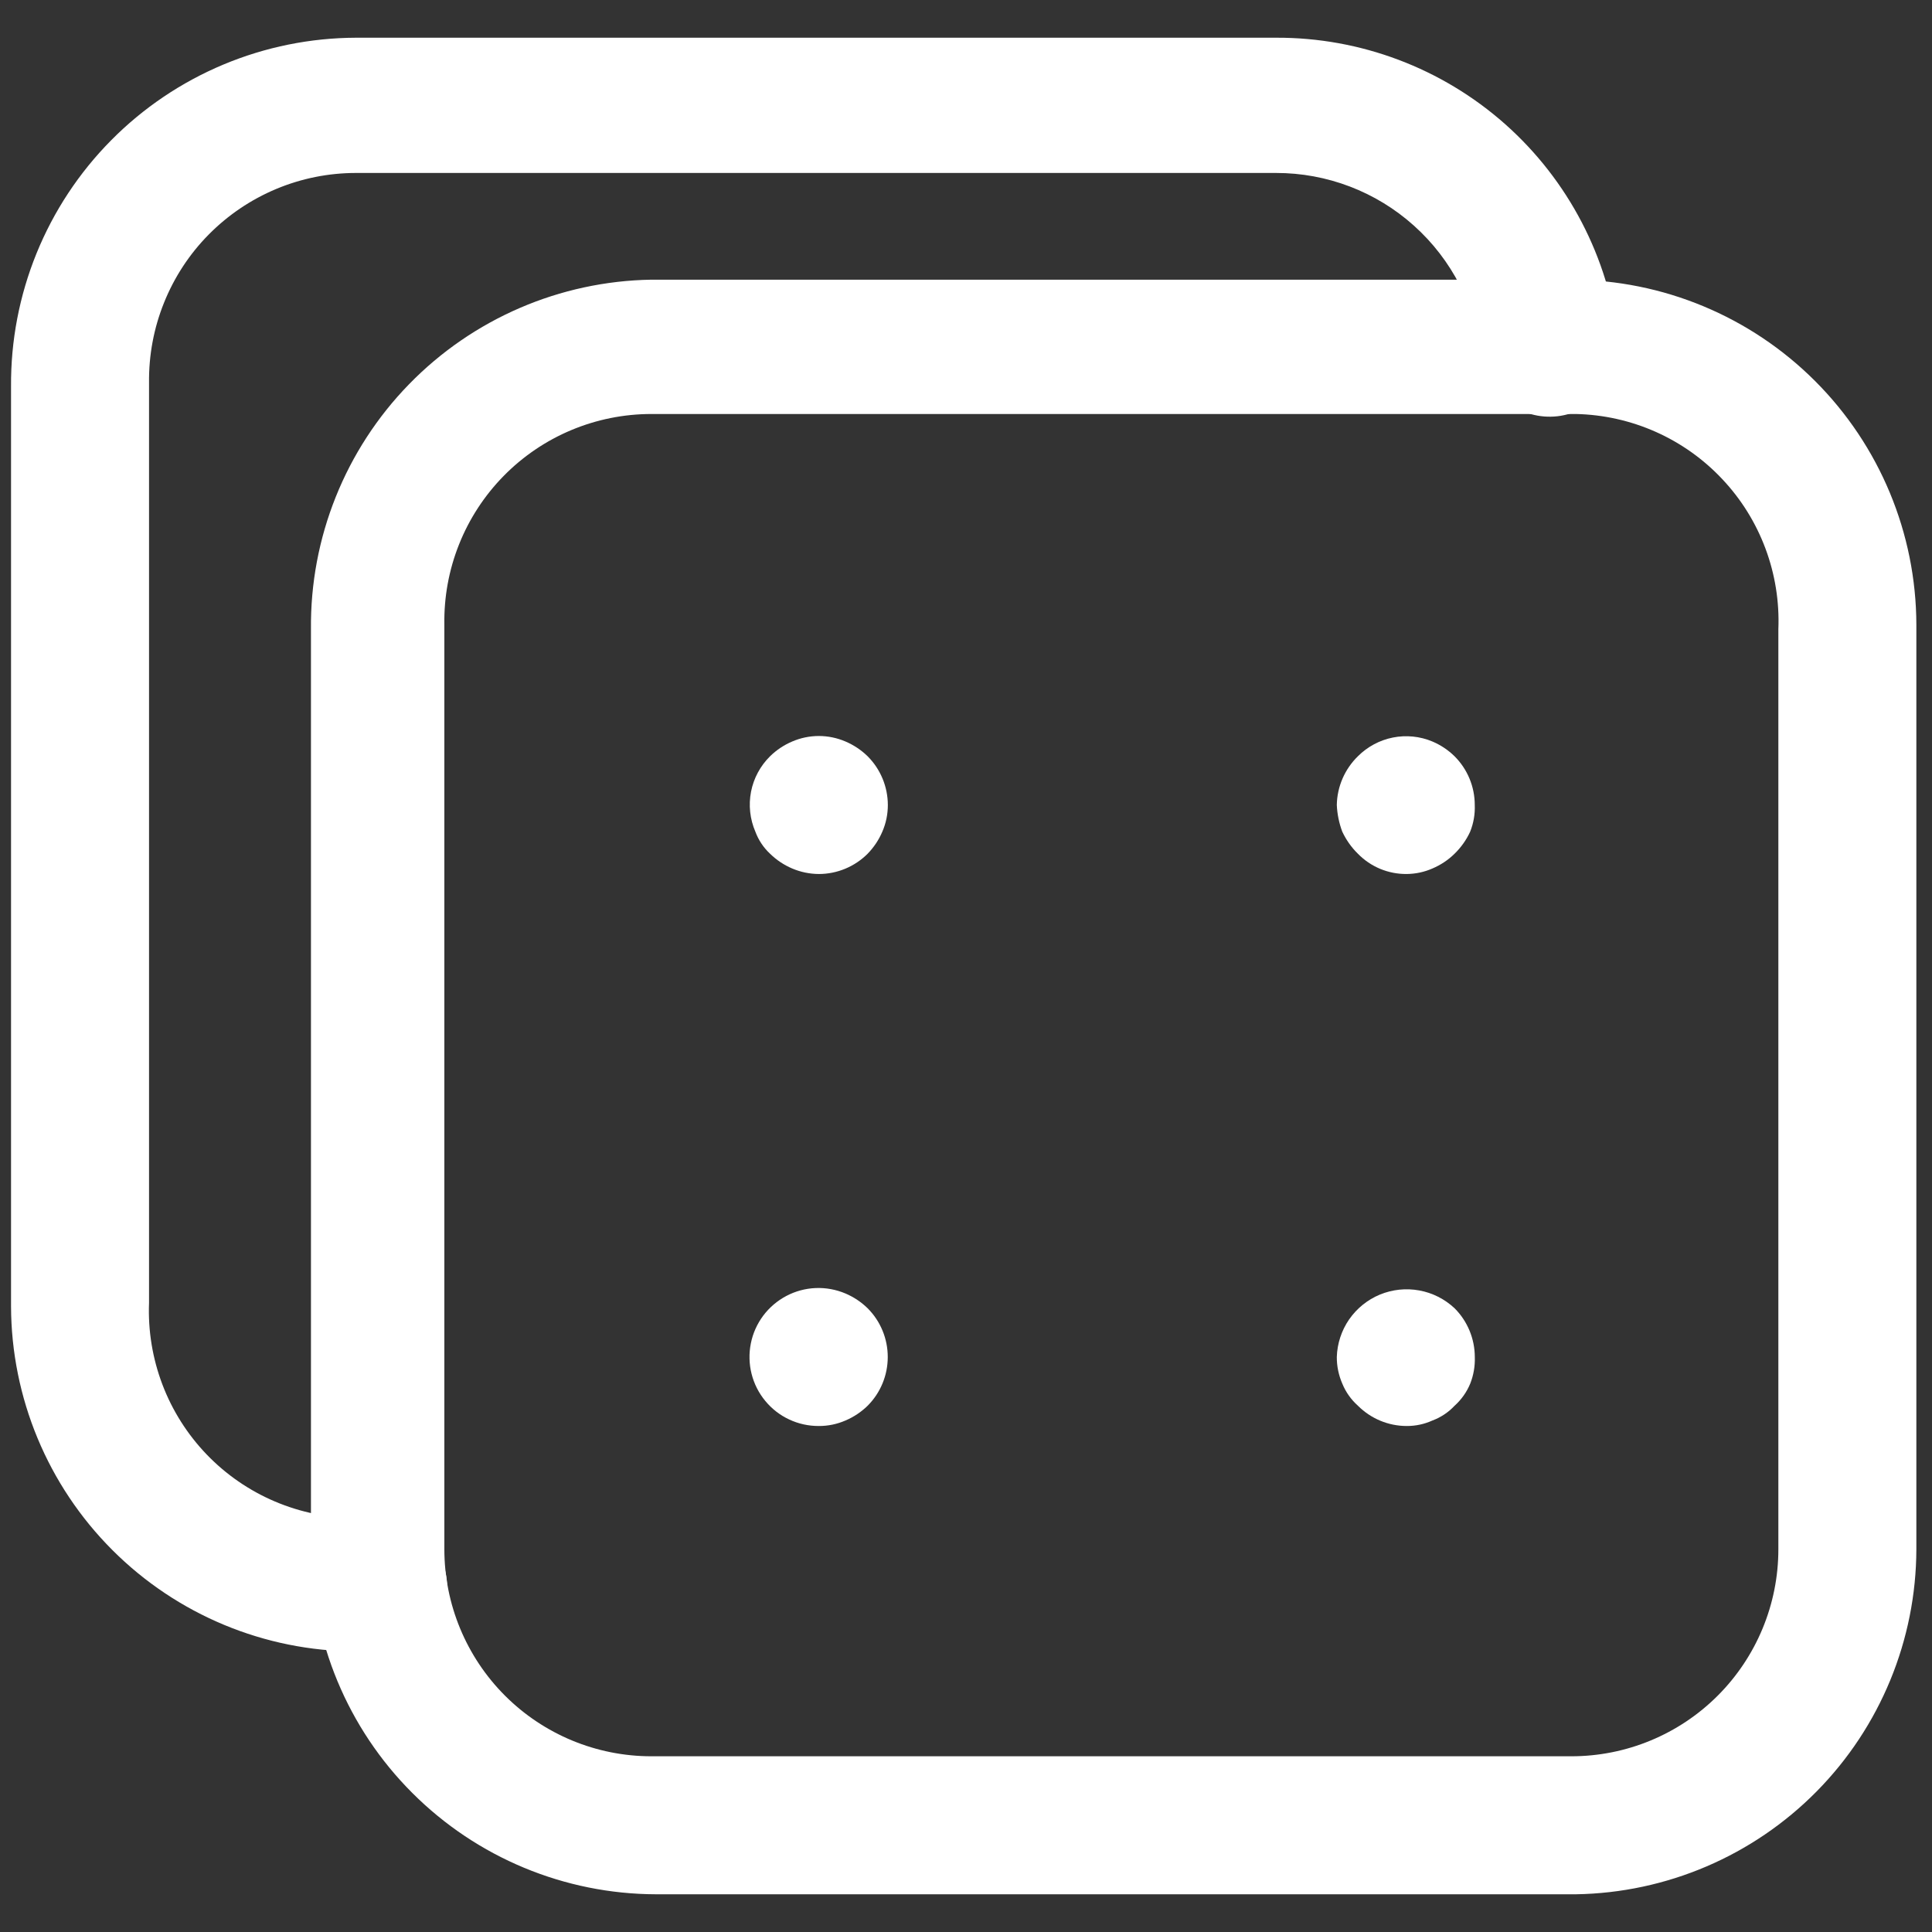 <svg width="42" height="42" viewBox="0 0 42 42" fill="none" xmlns="http://www.w3.org/2000/svg">
<rect x="0" y="0" width="42" height="42" fill="#333333" stroke="none"/>
<path d="M17.801 19C17.601 18.999 17.404 18.958 17.221 18.88C17.042 18.804 16.88 18.696 16.741 18.56C16.598 18.427 16.489 18.263 16.421 18.08C16.303 17.806 16.27 17.503 16.327 17.21C16.384 16.918 16.529 16.649 16.741 16.44C16.88 16.304 17.042 16.196 17.221 16.12C17.404 16.041 17.601 16 17.801 16C18 16 18.198 16.041 18.381 16.12C18.559 16.196 18.722 16.304 18.861 16.44C19.142 16.721 19.3 17.102 19.301 17.5C19.301 17.7 19.261 17.897 19.181 18.08C19.105 18.259 18.996 18.421 18.861 18.56C18.58 18.841 18.198 19 17.801 19Z" fill="white"/>
<path d="M30.581 19C30.383 19.002 30.188 18.964 30.006 18.889C29.823 18.813 29.658 18.701 29.52 18.56C29.379 18.422 29.264 18.259 29.18 18.08C29.11 17.894 29.07 17.698 29.061 17.5C29.068 17.1 29.234 16.719 29.52 16.44C29.728 16.232 29.993 16.09 30.282 16.033C30.57 15.976 30.869 16.006 31.14 16.12C31.319 16.196 31.482 16.304 31.62 16.44C31.902 16.721 32.06 17.102 32.06 17.5C32.068 17.698 32.034 17.896 31.96 18.08C31.878 18.259 31.762 18.422 31.62 18.56C31.482 18.696 31.319 18.804 31.14 18.88C30.964 18.958 30.773 18.998 30.581 19V19Z" fill="white"/>
<path d="M17.801 31C17.578 31.001 17.358 30.953 17.156 30.858C16.954 30.764 16.776 30.625 16.635 30.453C16.493 30.281 16.392 30.08 16.338 29.864C16.284 29.648 16.279 29.422 16.323 29.204C16.366 28.985 16.459 28.78 16.592 28.601C16.726 28.423 16.897 28.277 17.094 28.173C17.291 28.069 17.509 28.01 17.732 28.001C17.954 27.992 18.176 28.033 18.381 28.12C18.559 28.196 18.722 28.304 18.861 28.44C19.142 28.721 19.299 29.102 19.299 29.5C19.299 29.898 19.142 30.279 18.861 30.56C18.722 30.696 18.559 30.804 18.381 30.88C18.198 30.96 18 31.001 17.801 31V31Z" fill="white"/>
<path d="M30.581 31C30.183 31 29.802 30.841 29.521 30.56C29.373 30.428 29.256 30.264 29.181 30.08C29.101 29.897 29.06 29.7 29.061 29.5C29.07 29.208 29.163 28.924 29.329 28.683C29.496 28.443 29.728 28.255 29.998 28.143C30.269 28.032 30.565 28 30.853 28.053C31.141 28.105 31.407 28.24 31.621 28.44C31.902 28.721 32.06 29.102 32.061 29.5C32.068 29.698 32.034 29.896 31.961 30.08C31.885 30.264 31.768 30.428 31.621 30.56C31.488 30.702 31.323 30.812 31.141 30.88C30.965 30.96 30.774 31.001 30.581 31V31Z" fill="white"/>
<path d="M34.26 41.18H14.26C12.273 41.175 10.368 40.383 8.963 38.977C7.557 37.572 6.765 35.667 6.76 33.68V13.68C6.739 11.692 7.505 9.777 8.892 8.353C10.279 6.929 12.173 6.112 14.16 6.08H34.16C36.148 6.085 38.052 6.877 39.458 8.283C40.863 9.688 41.655 11.592 41.66 13.58V33.68C41.655 35.65 40.877 37.54 39.493 38.943C38.109 40.345 36.23 41.149 34.26 41.18V41.18ZM14.16 9C13.562 9 12.971 9.119 12.419 9.35C11.868 9.581 11.368 9.92 10.95 10.346C10.531 10.773 10.201 11.278 9.98 11.833C9.758 12.389 9.65 12.982 9.66 13.58V33.68C9.66 34.873 10.134 36.018 10.978 36.862C11.822 37.706 12.967 38.18 14.16 38.18H34.16C35.354 38.18 36.498 37.706 37.342 36.862C38.186 36.018 38.66 34.873 38.66 33.68V13.68C38.684 13.082 38.589 12.486 38.38 11.926C38.171 11.365 37.852 10.852 37.442 10.417C37.033 9.981 36.54 9.631 35.994 9.388C35.447 9.145 34.858 9.013 34.26 9H14.16Z" fill="white"/>
<path d="M8.22 35.9H7.74C5.753 35.895 3.848 35.103 2.443 33.697C1.038 32.292 0.246 30.387 0.24 28.4V8.4C0.233 7.409 0.421 6.426 0.794 5.508C1.167 4.59 1.718 3.755 2.415 3.051C3.112 2.346 3.941 1.787 4.855 1.404C5.769 1.021 6.75 0.823 7.74 0.82H27.741C29.575 0.813 31.348 1.482 32.721 2.699C34.093 3.917 34.969 5.598 35.181 7.42C35.217 7.811 35.099 8.2 34.851 8.505C34.604 8.809 34.247 9.004 33.857 9.049C33.467 9.093 33.075 8.983 32.766 8.742C32.456 8.501 32.253 8.149 32.2 7.76C32.082 6.66 31.561 5.643 30.737 4.905C29.914 4.166 28.846 3.759 27.741 3.76H7.74C7.144 3.76 6.554 3.878 6.004 4.108C5.455 4.338 4.956 4.675 4.537 5.099C4.118 5.523 3.788 6.027 3.566 6.58C3.343 7.132 3.233 7.724 3.24 8.32V28.32C3.216 28.926 3.315 29.53 3.53 30.097C3.745 30.664 4.073 31.182 4.493 31.619C4.913 32.056 5.418 32.404 5.976 32.641C6.534 32.878 7.134 33.001 7.74 33H8.22C8.618 33 9 33.158 9.281 33.439C9.562 33.721 9.72 34.102 9.72 34.5C9.72 34.898 9.562 35.279 9.281 35.561C9 35.842 8.618 36 8.22 36V35.9Z" fill="white"/>
</svg>
